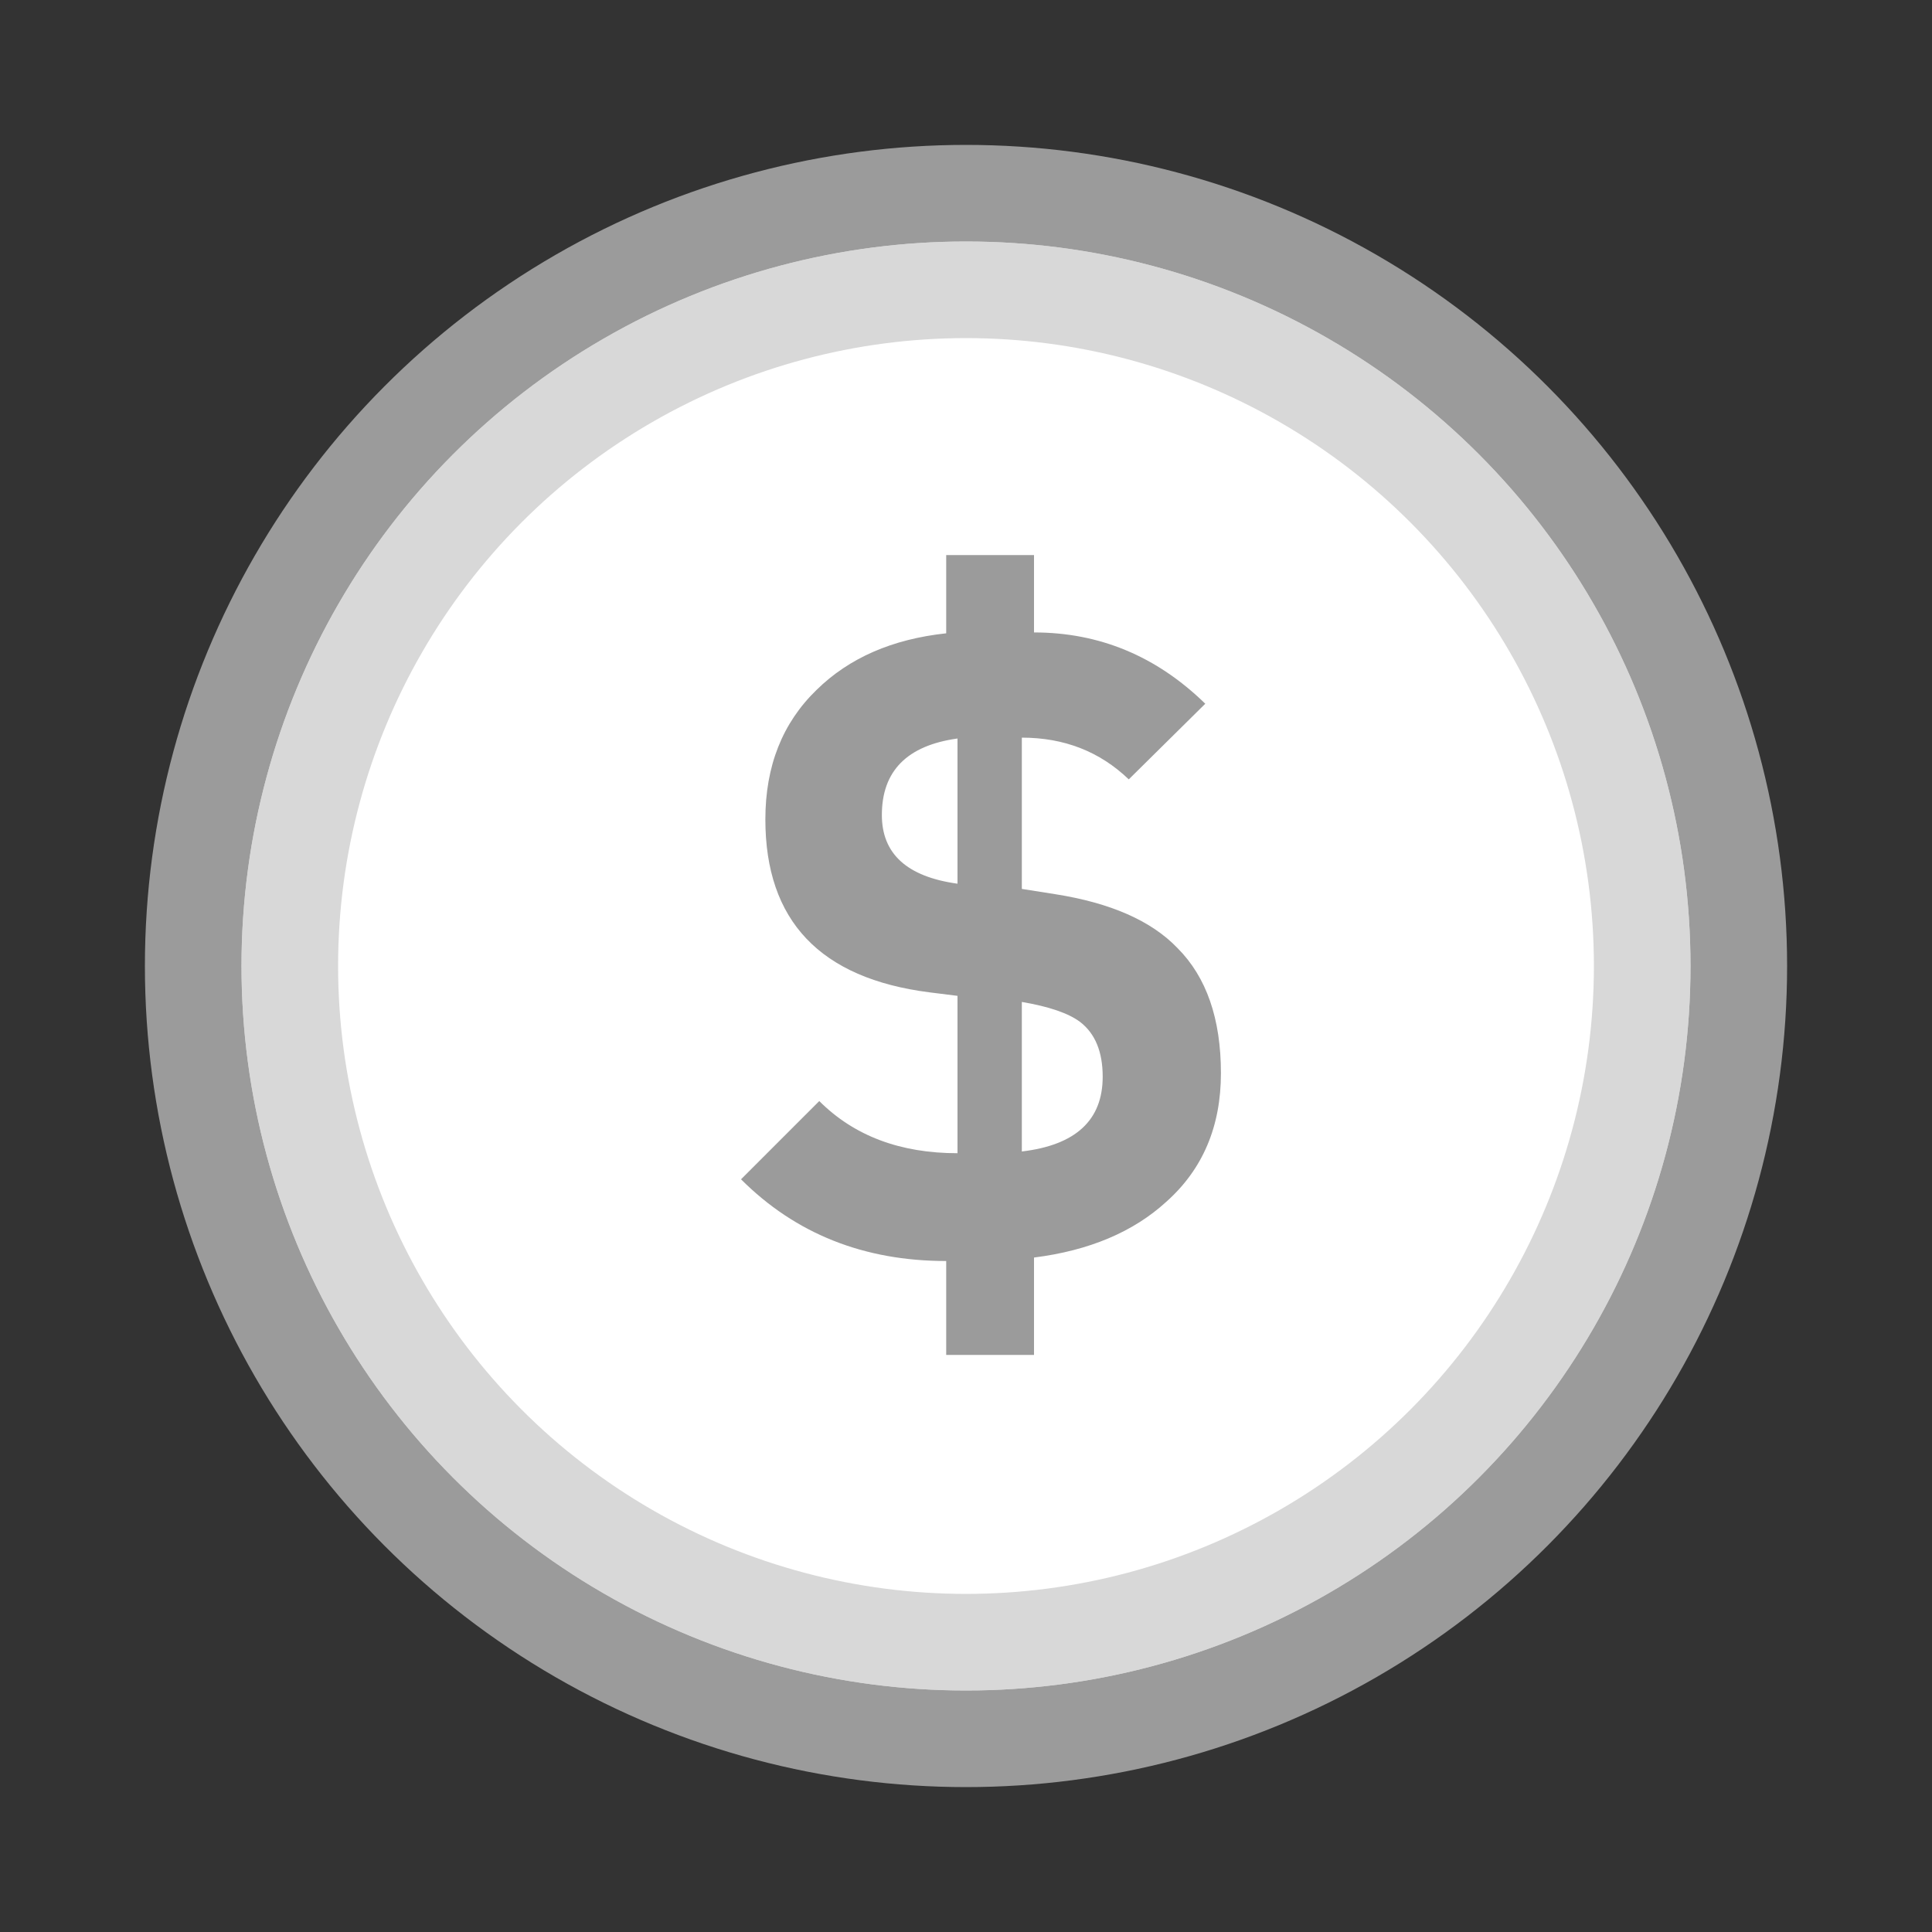 <?xml version="1.0" encoding="UTF-8" standalone="no"?>
<svg width="40px" height="40px" viewBox="0 0 40 40" version="1.1" xmlns="http://www.w3.org/2000/svg" xmlns:xlink="http://www.w3.org/1999/xlink" xmlns:sketch="http://www.bohemiancoding.com/sketch/ns">
    <rect x="0" y="0" width="40" height="40" fill="#333333" stroke="none"/>
    <!-- Generator: Sketch 3.1 (8751) - http://www.bohemiancoding.com/sketch -->
    <title>money</title>
    <desc>Created with Sketch.</desc>
    <defs></defs>
    <g id="Illustrations" stroke="none" stroke-width="1" fill="none" fill-rule="evenodd" sketch:type="MSPage">
        <g id="money" sketch:type="MSArtboardGroup">
            <circle id="Oval-128" stroke="#9B9B9B" stroke-width="2" fill="#D8D8D8" sketch:type="MSShapeGroup" cx="20" cy="20" r="16"></circle>
            <circle id="Oval-129" stroke="#D8D8D8" stroke-width="2" fill="#FFFFFF" sketch:type="MSShapeGroup" cx="20" cy="20" r="14"></circle>
            <path d="M25.278,22.22 C25.278,23.324 24.9,24.212 24.144,24.884 C23.46,25.508 22.548,25.892 21.408,26.036 L21.408,28.052 L19.59,28.052 L19.59,26.108 C17.886,26.108 16.47,25.544 15.342,24.416 L16.962,22.796 C17.682,23.516 18.636,23.876 19.824,23.876 L19.824,20.618 L19.248,20.546 C16.98,20.258 15.846,19.064 15.846,16.964 C15.846,15.86 16.2,14.966 16.908,14.282 C17.58,13.622 18.474,13.232 19.59,13.112 L19.59,11.492 L21.408,11.492 L21.408,13.094 C22.764,13.094 23.946,13.586 24.954,14.57 L23.37,16.136 C22.77,15.56 22.032,15.272 21.156,15.272 L21.156,18.404 L21.84,18.512 C22.992,18.692 23.838,19.064 24.378,19.628 C24.978,20.228 25.278,21.092 25.278,22.22 L25.278,22.22 Z M19.824,18.296 L19.824,15.29 C18.78,15.434 18.258,15.962 18.258,16.874 C18.258,17.678 18.78,18.152 19.824,18.296 L19.824,18.296 Z M22.83,22.292 C22.83,21.776 22.674,21.398 22.362,21.158 C22.122,20.978 21.72,20.84 21.156,20.744 L21.156,23.84 C22.272,23.708 22.83,23.192 22.83,22.292 L22.83,22.292 Z" id="$" fill="#9B9B9B" sketch:type="MSShapeGroup"></path>
        </g>
    </g>
</svg>